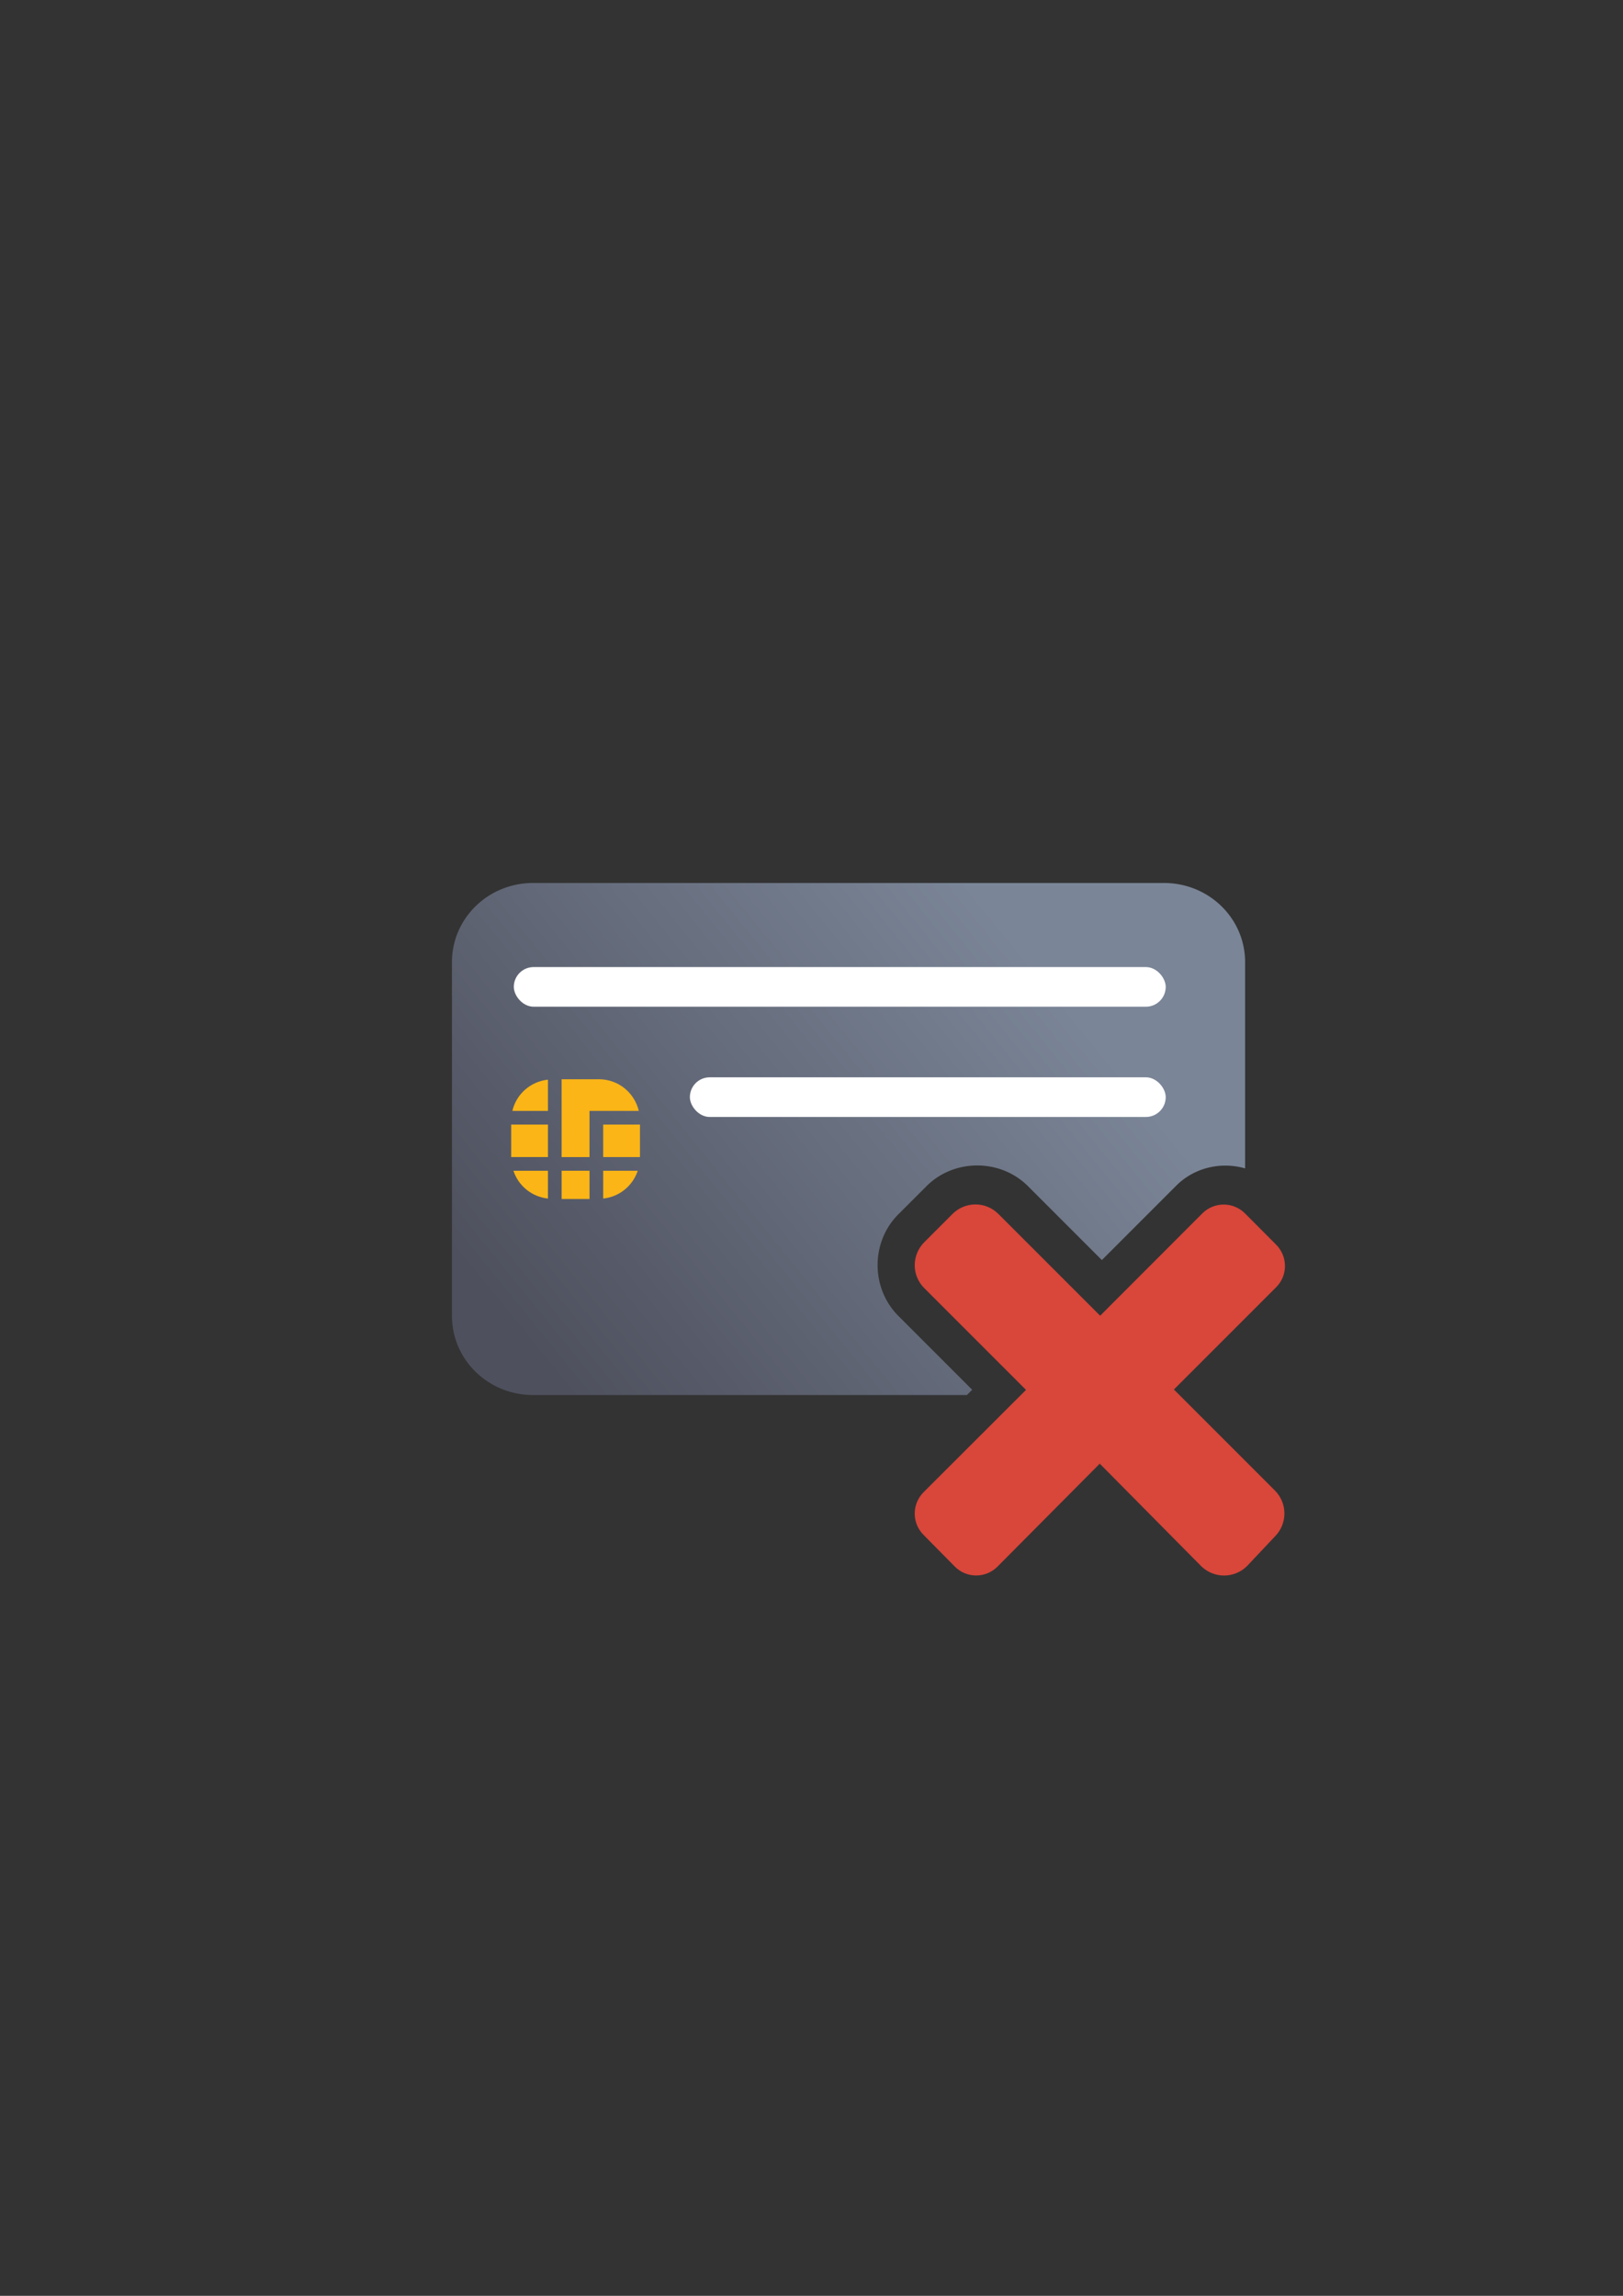 <?xml version="1.0" encoding="UTF-8" standalone="no"?>
<!-- Created with Inkscape (http://www.inkscape.org/) -->

<svg
   xmlns:dc="http://purl.org/dc/elements/1.1/"
   xmlns:cc="http://creativecommons.org/ns#"
   xmlns:rdf="http://www.w3.org/1999/02/22-rdf-syntax-ns#"
   xmlns:svg="http://www.w3.org/2000/svg"
   xmlns="http://www.w3.org/2000/svg"
   xmlns:xlink="http://www.w3.org/1999/xlink"
   xmlns:sodipodi="http://sodipodi.sourceforge.net/DTD/sodipodi-0.dtd"
   xmlns:inkscape="http://www.inkscape.org/namespaces/inkscape"
   width="210mm"
   height="297mm"
   viewBox="0 0 744.094 1052.362"
   id="svg2"
   version="1.1"
   inkscape:version="0.91 r13725"
   inkscape:export-xdpi="7.1978397"
   inkscape:export-ydpi="7.1978397"
   sodipodi:docname="chipcard-disabled.svg"
   inkscape:export-filename="C:\Users\johannes\Documents\Arbeit\RRZE\github3\bicons\32x32\emblems\chipcard-disabled.png">
  <rect x="0" y="0" width="744.094" height="1052.362" fill="#333333" stroke="none"/>
  <defs
     id="defs4">
    <linearGradient
       inkscape:collect="always"
       xlink:href="#linearGradient4321"
       id="linearGradient4208"
       x1="226.846"
       y1="638.235"
       x2="454.331"
       y2="458.068"
       gradientUnits="userSpaceOnUse"
       gradientTransform="matrix(1.01,0,0,0.985,-2.258,-31.076)" />
    <linearGradient
       id="linearGradient4321"
       inkscape:collect="always">
      <stop
         id="stop4323"
         offset="0"
         style="stop-color:#4e505d;stop-opacity:1;" />
      <stop
         id="stop4325"
         offset="1"
         style="stop-color:#7a8597;stop-opacity:1" />
    </linearGradient>
  </defs>
  <sodipodi:namedview
     id="base"
     pagecolor="#ffffff"
     bordercolor="#666666"
     borderopacity="1.0"
     inkscape:pageopacity="0.0"
     inkscape:pageshadow="2"
     inkscape:zoom="1.0323759"
     inkscape:cx="401.97008"
     inkscape:cy="493.6881"
     inkscape:document-units="px"
     inkscape:current-layer="layer1"
     showgrid="false"
     showguides="true"
     inkscape:guide-bbox="true"
     inkscape:window-width="1366"
     inkscape:window-height="721"
     inkscape:window-x="-4"
     inkscape:window-y="-4"
     inkscape:window-maximized="1"
     inkscape:snap-bbox="true"
     inkscape:bbox-paths="true"
     inkscape:snap-bbox-edge-midpoints="false"
     inkscape:bbox-nodes="true">
    <sodipodi:guide
       position="315.536,730.179"
       orientation="0,1"
       id="guide3338" />
    <sodipodi:guide
       position="351.25,330.179"
       orientation="0,1"
       id="guide3340" />
    <sodipodi:guide
       position="189.107,408.839"
       orientation="1,0"
       id="guide3344" />
    <sodipodi:guide
       position="589.045,468.079"
       orientation="1,0"
       id="guide3346" />
    <inkscape:grid
       type="xygrid"
       id="grid3440" />
    <sodipodi:guide
       position="589.045,378.302"
       orientation="1,0"
       id="guide3411" />
  </sodipodi:namedview>
  <g
     inkscape:label="Ebene 1"
     inkscape:groupmode="layer"
     id="layer1">
    <g
       id="g4229">
      <rect
         inkscape:export-ydpi="3.5999999"
         inkscape:export-xdpi="3.5999999"
         y="322.184"
         x="189.025"
         height="400"
         width="400"
         id="rect3336-7"
         style="fill:none;fill-rule:evenodd;stroke:none;stroke-width:1px;stroke-linecap:butt;stroke-linejoin:miter;stroke-opacity:1" />
      <rect
         inkscape:export-ydpi="4.9499998"
         inkscape:export-xdpi="4.9499998"
         y="322.022"
         x="189.045"
         height="400"
         width="400"
         id="rect3336-4"
         style="fill:none;fill-rule:evenodd;stroke:none;stroke-width:1px;stroke-linecap:butt;stroke-linejoin:miter;stroke-opacity:1" />
      <path
         id="rect3789"
         d="M 244.441 404.742 C 223.812 404.742 207.205 420.943 207.205 441.066 L 207.205 603.137 C 207.205 623.26 223.812 639.461 244.441 639.461 L 443.303 639.461 L 445.719 637.045 L 411.855 603.18 C 399.186 590.51 399.186 569.297 411.855 556.627 L 424.754 543.729 C 431.089 537.394 439.559 534.227 448.029 534.227 C 456.5 534.227 464.972 537.394 471.307 543.729 L 505.17 577.594 L 539.273 543.488 C 547.686 535.075 559.99 532.437 570.846 535.57 L 570.846 441.066 C 570.846 420.943 554.239 404.742 533.609 404.742 L 244.441 404.742 z M 448.031 571.367 L 439.492 579.904 L 483.902 624.316 A 18.002 18.002 0 0 1 488.986 639.461 L 521.25 639.461 A 18.002 18.002 0 0 1 526.314 624.135 L 570.207 580.242 L 561.803 571.871 L 517.896 615.777 A 18.002 18.002 0 0 1 492.441 615.777 L 448.031 571.367 z "
         style="fill:url(#linearGradient4208);fill-opacity:1;stroke:none;stroke-width:16.954;stroke-linecap:round;stroke-linejoin:round;stroke-miterlimit:4;stroke-dasharray:none;stroke-dashoffset:0;stroke-opacity:1" />
      <rect
         style="fill:#fbb516;fill-opacity:1"
         id="rect9"
         height="14.892"
         width="16.858"
         y="515.482"
         x="276.55" />
      <rect
         style="fill:#fbb516;fill-opacity:1"
         id="rect11"
         height="14.892"
         width="16.856"
         y="515.482"
         x="234.363" />
      <path
         style="fill:#fbb516;fill-opacity:1"
         inkscape:connector-curvature="0"
         id="path13"
         d="m 251.219,549.394 0,-12.74 -15.827,0 c 2.281,6.887 8.378,11.955 15.827,12.74 z" />
      <rect
         style="fill:#fbb516;fill-opacity:1"
         id="rect15"
         height="12.938"
         width="12.786"
         y="536.654"
         x="257.495" />
      <path
         style="fill:#fbb516;fill-opacity:1"
         inkscape:connector-curvature="0"
         id="path17"
         d="m 292.378,536.654 -15.828,0 0,12.74 c 7.449,-0.785 13.546,-5.853 15.828,-12.74 z" />
      <path
         style="fill:#fbb516;fill-opacity:1"
         inkscape:connector-curvature="0"
         id="path19"
         d="m 270.28,509.21 3.141,0 3.129,0 16.312,0 c -1.954,-8.302 -9.367,-14.5 -18.272,-14.5 l -17.101,0 0,35.672 12.786,0 0,-21.172 0.005,0 z" />
      <path
         style="fill:#fbb516;fill-opacity:1"
         inkscape:connector-curvature="0"
         id="path21"
         d="m 251.219,494.902 c -8.006,0.838 -14.504,6.63 -16.312,14.308 l 16.312,0 0,-14.308 z" />
      <rect
         ry="9.09"
         y="443.282"
         x="235.565"
         height="18.18"
         width="298.88"
         id="rect4238"
         style="color:#252525;clip-rule:nonzero;display:inline;overflow:visible;visibility:visible;opacity:18000004;isolation:auto;mix-blend-mode:normal;color-interpolation:sRGB;color-interpolation-filters:linearRGB;solid-color:#252525;solid-opacity:1;fill:#ffffff;fill-opacity:1;fill-rule:nonzero;stroke:none;stroke-width:50;stroke-linecap:square;stroke-linejoin:round;stroke-miterlimit:4;stroke-dasharray:none;stroke-dashoffset:0;stroke-opacity:1;color-rendering:auto;image-rendering:auto;shape-rendering:auto;text-rendering:auto;enable-background:accumulate" />
      <rect
         ry="9.09"
         y="493.822"
         x="316.285"
         height="18.18"
         width="218.16"
         id="rect4240"
         style="color:#252525;clip-rule:nonzero;display:inline;overflow:visible;visibility:visible;opacity:18000004;isolation:auto;mix-blend-mode:normal;color-interpolation:sRGB;color-interpolation-filters:linearRGB;solid-color:#252525;solid-opacity:1;fill:#ffffff;fill-opacity:1;fill-rule:nonzero;stroke:none;stroke-width:50;stroke-linecap:square;stroke-linejoin:round;stroke-miterlimit:4;stroke-dasharray:none;stroke-dashoffset:0;stroke-opacity:1;color-rendering:auto;image-rendering:auto;shape-rendering:auto;text-rendering:auto;enable-background:accumulate" />
      <rect
         inkscape:export-ydpi="4.9499998"
         inkscape:export-xdpi="4.9499998"
         y="322.27"
         x="189.145"
         height="400"
         width="400"
         id="rect3336"
         style="fill:none;fill-rule:evenodd;stroke:none;stroke-width:1px;stroke-linecap:butt;stroke-linejoin:miter;stroke-opacity:1" />
      <g
         transform="matrix(1.046,-0.075,0.075,1.046,-72.171,1.973)"
         id="g4197" />
      <path
         style="fill:#d9463a;fill-opacity:1;fill-rule:nonzero;stroke:none"
         d="m 584.489,704.312 c 5.847,-5.847 5.847,-15.31 -0.06,-21.157 l -46.229,-46.231 46.832,-46.833 c 5.485,-5.425 5.425,-14.165 0,-19.589 l -14.224,-14.285 c -5.425,-5.425 -14.164,-5.425 -19.589,0 l -46.833,46.894 -46.591,-46.592 c -5.847,-5.907 -15.31,-5.907 -21.156,0 l -12.838,12.839 c -5.907,5.907 -5.907,15.31 0,21.157 l 46.591,46.592 -46.953,46.894 c -5.425,5.425 -5.425,14.165 0,19.59 l 14.285,14.465 c 5.364,5.485 14.164,5.485 19.589,0.06 l 46.893,-47.195 46.411,46.893 c 5.847,5.847 15.31,5.847 21.156,0 l 12.717,-13.501 z"
         id="path4173"
         inkscape:connector-curvature="0" />
    </g>
  </g>
</svg>
